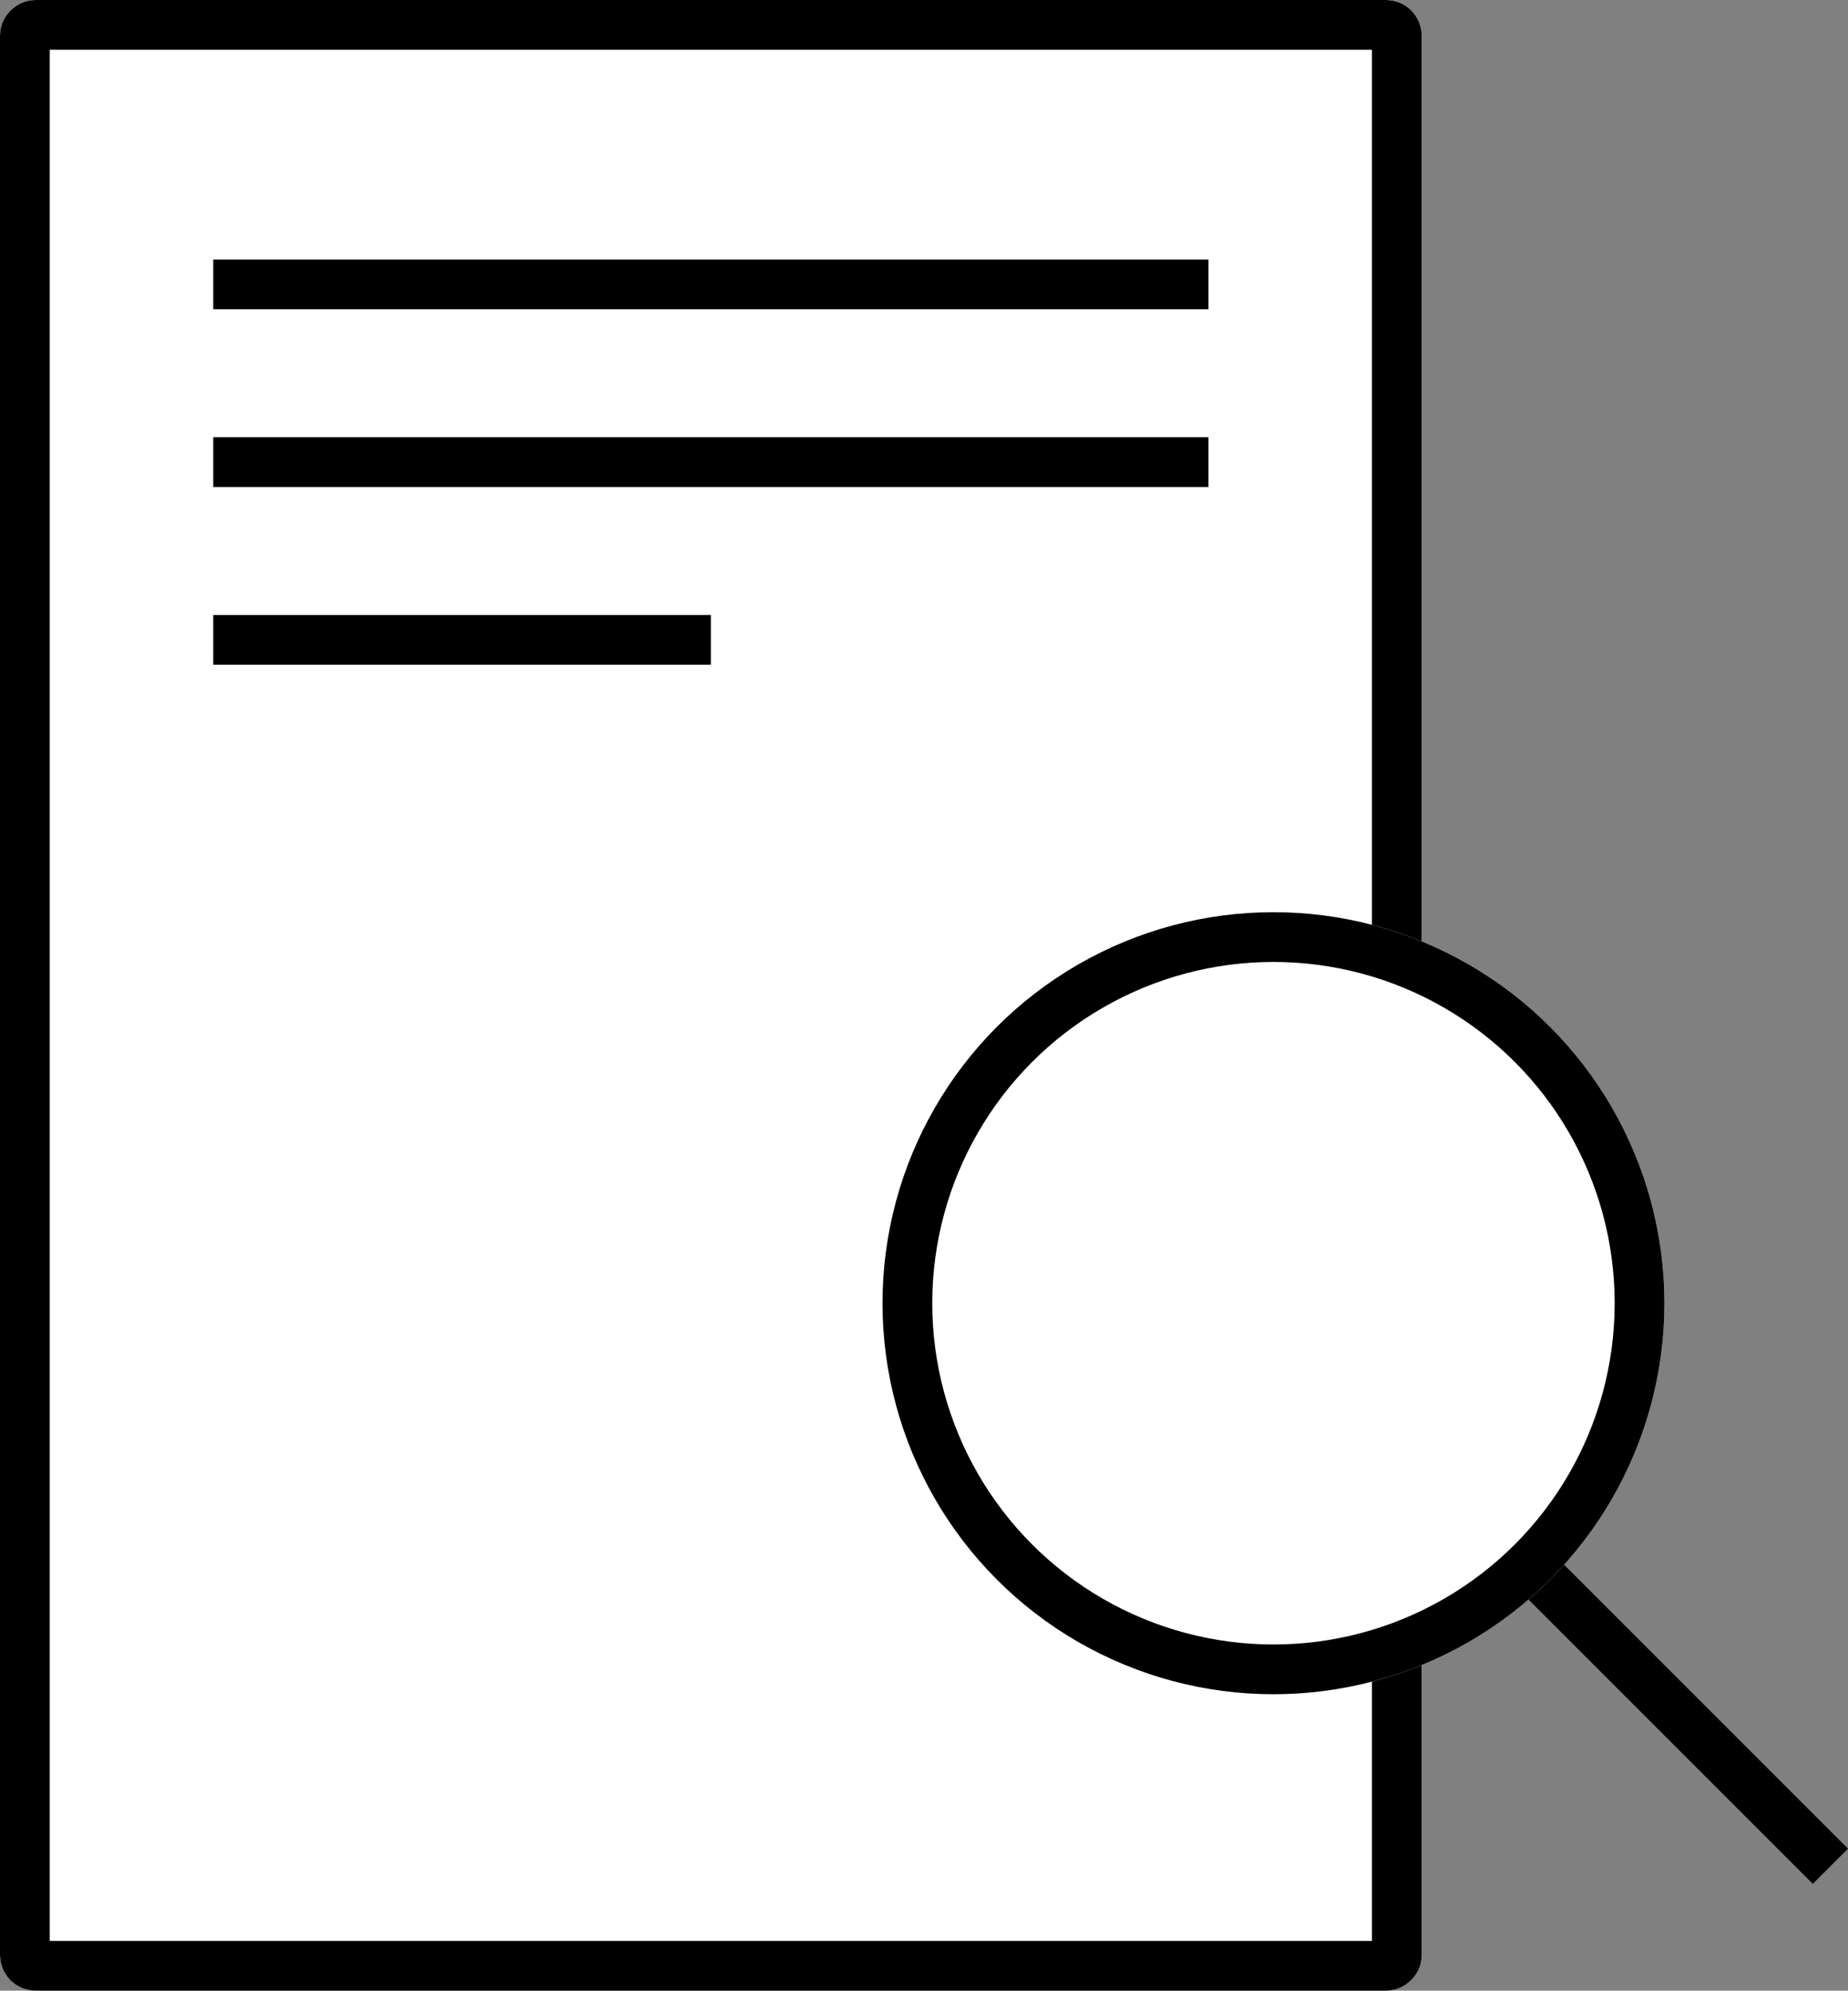 <svg xmlns="http://www.w3.org/2000/svg" width="51.995" height="56" viewBox="0 0 51.995 56">
  <rect x="0" y="0" width="51.995" height="56" fill="#808080" stroke="none"/>
  <g id="그룹_1410" data-name="그룹 1410" transform="translate(-1158 -1098)">
    <g id="그룹_1367" data-name="그룹 1367">
      <g id="사각형_185" data-name="사각형 185" transform="translate(1198 1098) rotate(90)" fill="#fff" stroke="#000" stroke-width="1.4">
        <rect width="56" height="40" rx="1" stroke="none"/>
        <rect x="0.7" y="0.7" width="54.6" height="38.6" rx="0.3" fill="none"/>
      </g>
      <line id="선_39" data-name="선 39" x2="28" transform="translate(1164 1106)" fill="none" stroke="#000" stroke-width="1.4"/>
      <line id="선_40" data-name="선 40" x2="28" transform="translate(1164 1111)" fill="none" stroke="#000" stroke-width="1.4"/>
      <line id="선_41" data-name="선 41" x2="14" transform="translate(1164 1116)" fill="none" stroke="#000" stroke-width="1.4"/>
    </g>
    <g id="그룹_1366" data-name="그룹 1366" transform="translate(30.16 177.434)">
      <line id="선_60" data-name="선 60" x2="15" y2="15" transform="translate(1164.34 958.066)" fill="none" stroke="#000" stroke-width="1.4"/>
      <g id="타원_19" data-name="타원 19" transform="translate(1152.67 946.227)" fill="#fff" stroke="#000" stroke-width="1.4">
        <circle cx="11" cy="11" r="11" stroke="none"/>
        <circle cx="11" cy="11" r="10.3" fill="none"/>
      </g>
    </g>
  </g>
</svg>
